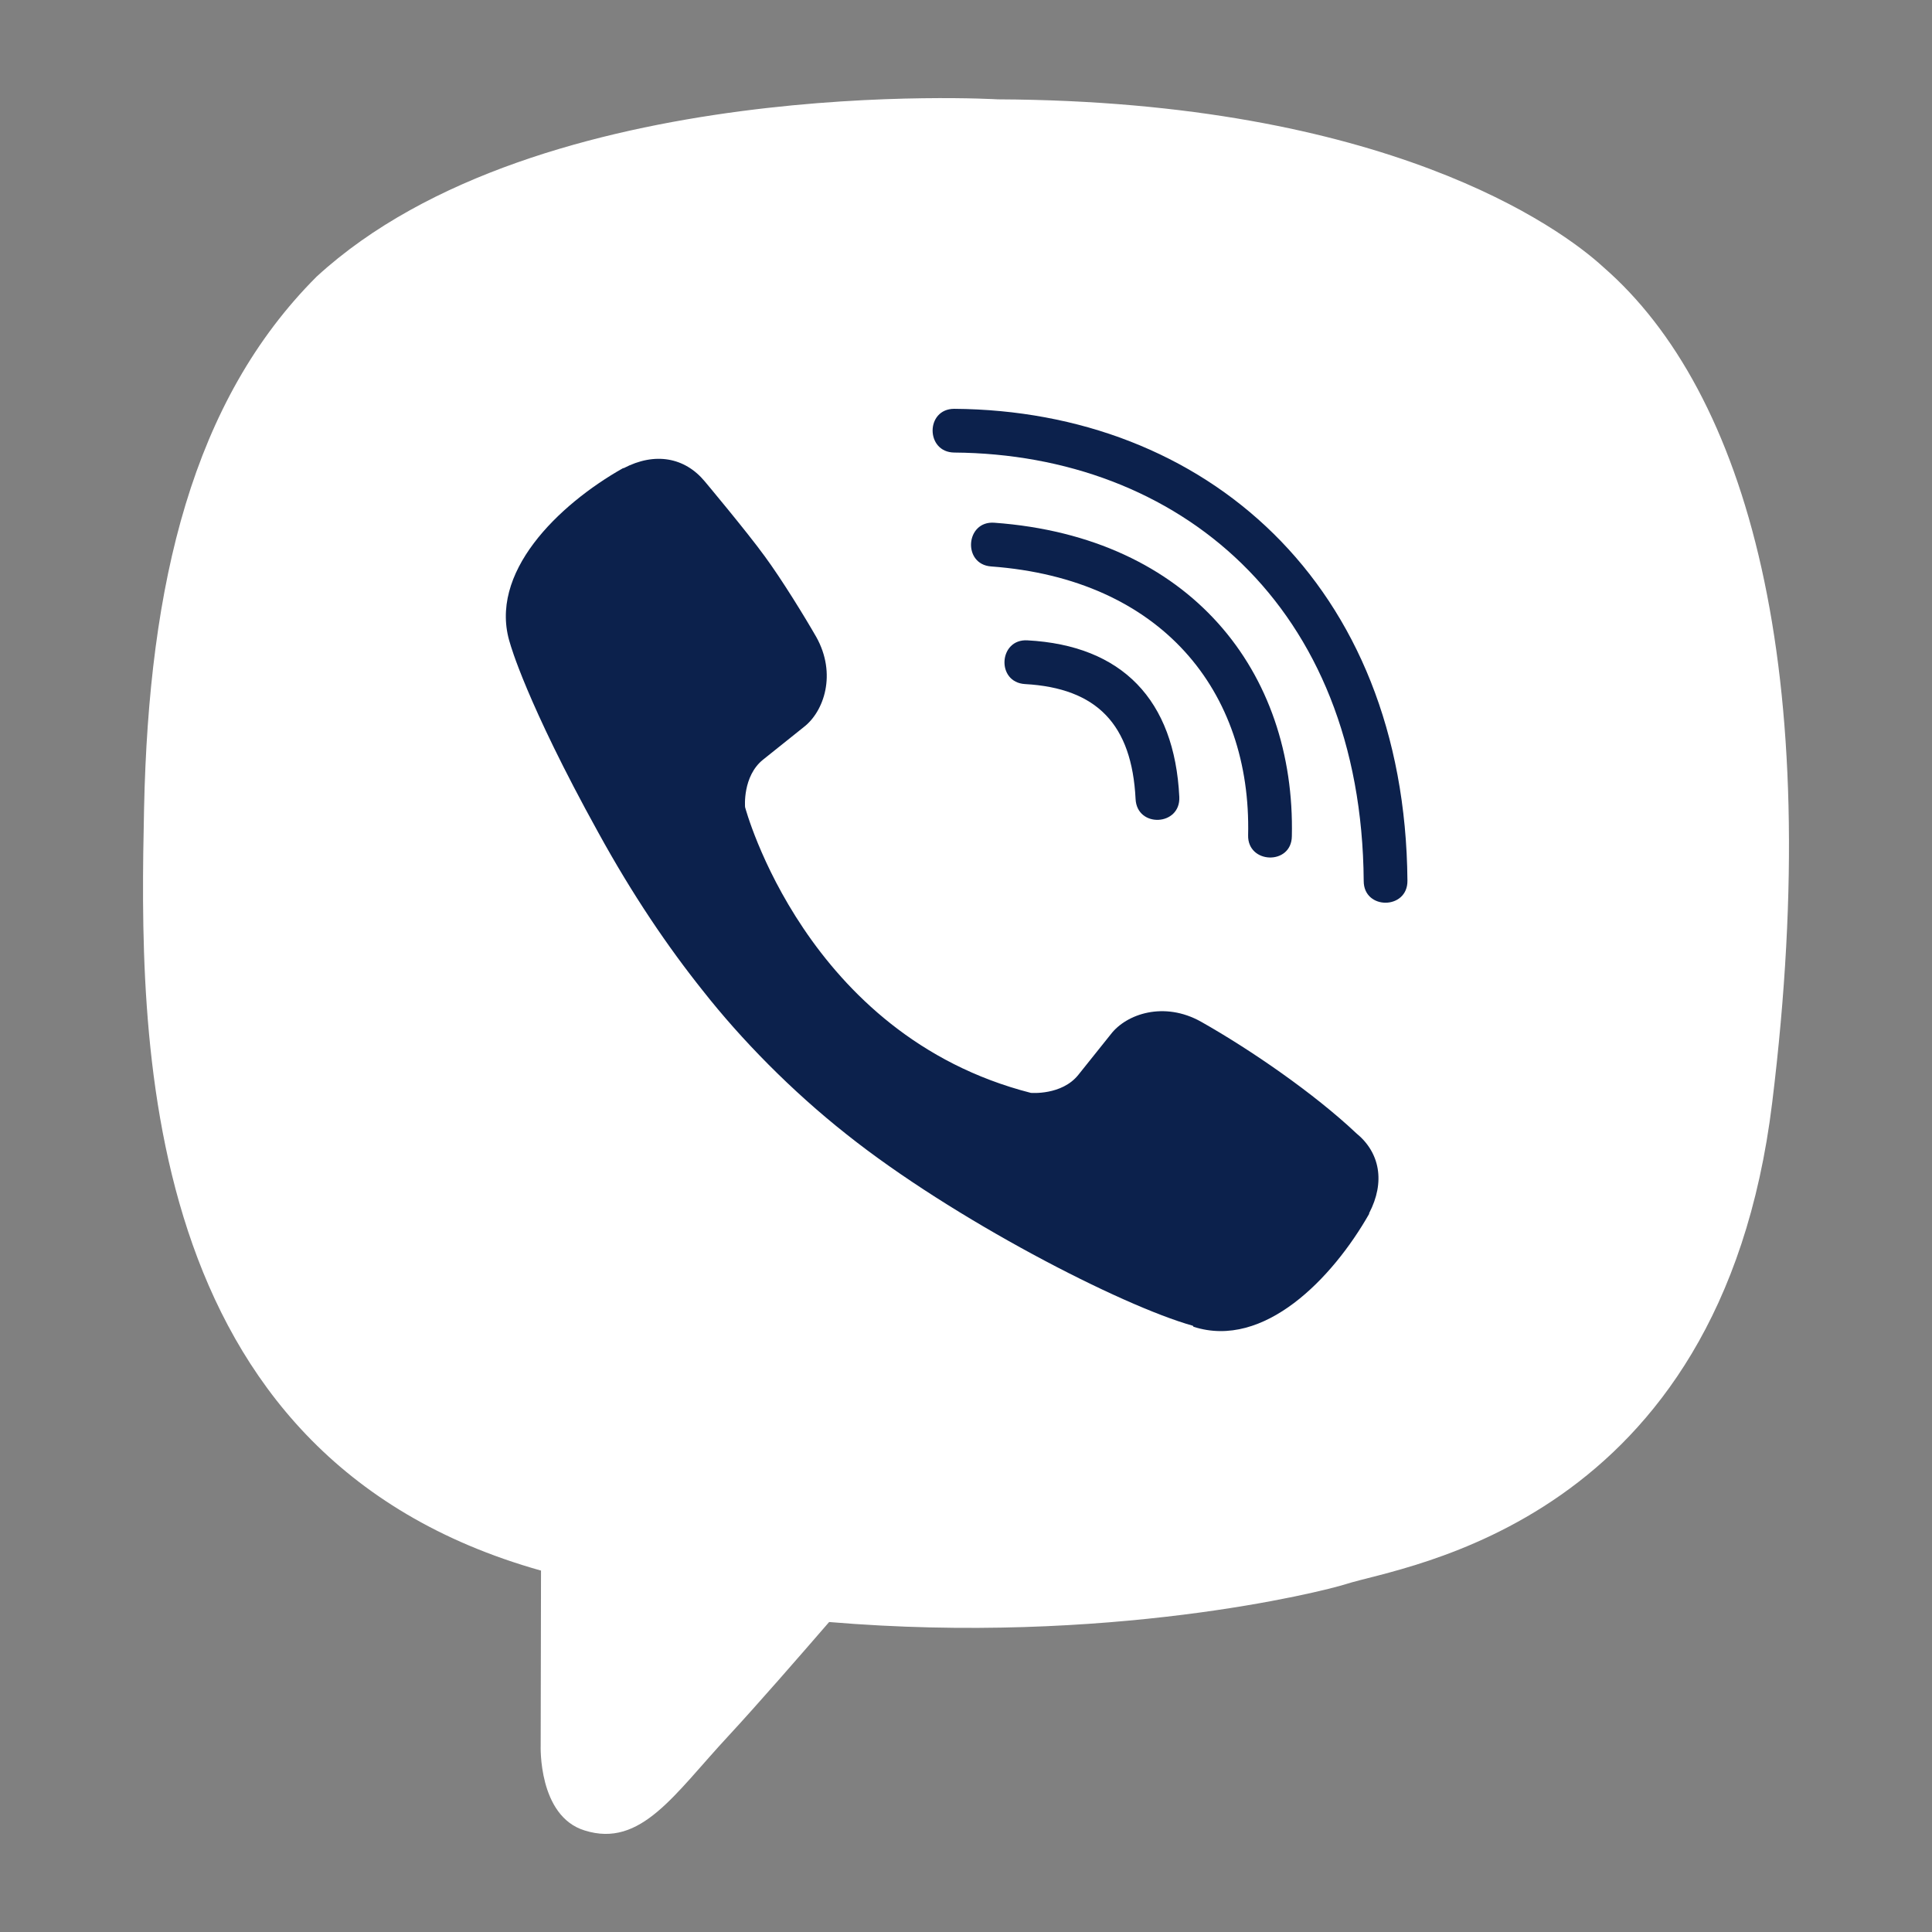 <?xml version="1.0" ?><!DOCTYPE svg  PUBLIC '-//W3C//DTD SVG 1.1//EN'  'http://www.w3.org/Graphics/SVG/1.1/DTD/svg11.dtd'><svg height="512px" style="enable-background:new 0 0 512 512;" version="1.1" viewBox="0 0 512 512" width="512px" xml:space="preserve" xmlns="http://www.w3.org/2000/svg" xmlns:xlink="http://www.w3.org/1999/xlink"><rect x="0" y="0" width="512" height="512" fill="#808080" stroke="none"/><g id="_x33_59-viber"><g><path d="M424.908,70.792c-11.407-10.509-57.582-44.018-160.53-44.466c0,0-121.363-7.276-180.473,46.983    c-32.879,32.877-44.467,81.118-45.725,140.856c-1.258,59.74-2.785,171.669,105.104,202.034h0.089l-0.089,46.353    c0,0-0.718,18.775,11.678,22.548c14.913,4.672,23.716-9.611,37.999-24.973c7.816-8.444,18.595-20.841,26.77-30.275    c73.842,6.2,130.528-7.994,136.995-10.059c14.913-4.851,99.265-15.632,112.919-127.563    C483.838,176.705,462.818,103.761,424.908,70.792z" style="fill:#ffffff;"/><path d="M437.396,283.786c-11.589,93.423-79.952,99.353-92.528,103.396    c-5.39,1.706-55.247,14.104-117.86,10.062c0,0-46.713,56.324-61.266,70.968c-4.761,4.76-9.971,4.311-9.881-5.122    c0-6.196,0.359-76.985,0.359-76.985c-0.09,0-0.09,0,0,0C64.77,360.771,70.16,265.459,71.148,215.602    c0.988-49.856,10.421-90.73,38.269-118.218c50.037-45.366,153.075-38.628,153.075-38.628    c87.047,0.359,128.73,26.589,138.432,35.393C432.993,121.638,449.344,187.396,437.396,283.786L437.396,283.786z" style="fill:transparent;"/><path d="M312.528,211.201c0.359,7.725-11.229,8.265-11.588,0.538    c-0.989-19.763-10.242-29.374-29.286-30.452c-7.726-0.45-7.007-12.038,0.628-11.588    C297.347,171.046,311.271,185.419,312.528,211.201z" style="fill:#0c214c;"/><path d="M330.765,221.351c0.897-38.089-22.907-67.913-68.094-71.236c-7.636-0.539-6.827-12.128,0.81-11.589    c52.103,3.774,79.86,39.617,78.872,83.095C342.263,229.346,330.584,228.988,330.765,221.351z" style="fill:#0c214c;"/><path d="M372.986,233.389c0.089,7.726-11.589,7.815-11.589,0.09    c-0.539-73.213-49.317-113.099-108.518-113.548c-7.636-0.09-7.636-11.588,0-11.588    C319.086,108.792,372.357,154.516,372.986,233.389z" style="fill:#0c214c;"/><path d="M362.834,321.514v0.181c-9.702,17.068-27.848,35.934-46.533,29.915l-0.18-0.271    c-18.955-5.299-63.6-28.296-91.808-50.755c-14.553-11.499-27.849-25.063-38.09-38.089c-9.252-11.589-18.594-25.334-27.667-41.862    c-19.134-34.586-23.356-50.037-23.356-50.037c-6.019-18.685,12.756-36.832,29.913-46.533h0.181    c8.264-4.313,16.169-2.875,21.469,3.502c0,0,11.14,13.294,15.9,19.854c4.492,6.108,10.511,15.899,13.655,21.379    c5.48,9.791,2.065,19.763-3.324,23.894l-10.78,8.625c-5.479,4.401-4.761,12.576-4.761,12.576s15.99,60.458,75.729,75.73    c0,0,8.176,0.719,12.576-4.761l8.625-10.78c4.131-5.39,14.104-8.803,23.895-3.323c13.206,7.455,30.004,19.044,41.144,29.555    C365.709,305.434,367.146,313.251,362.834,321.514L362.834,321.514z" style="fill:#0c214c;"/></g></g><g id="Layer_1"/></svg>